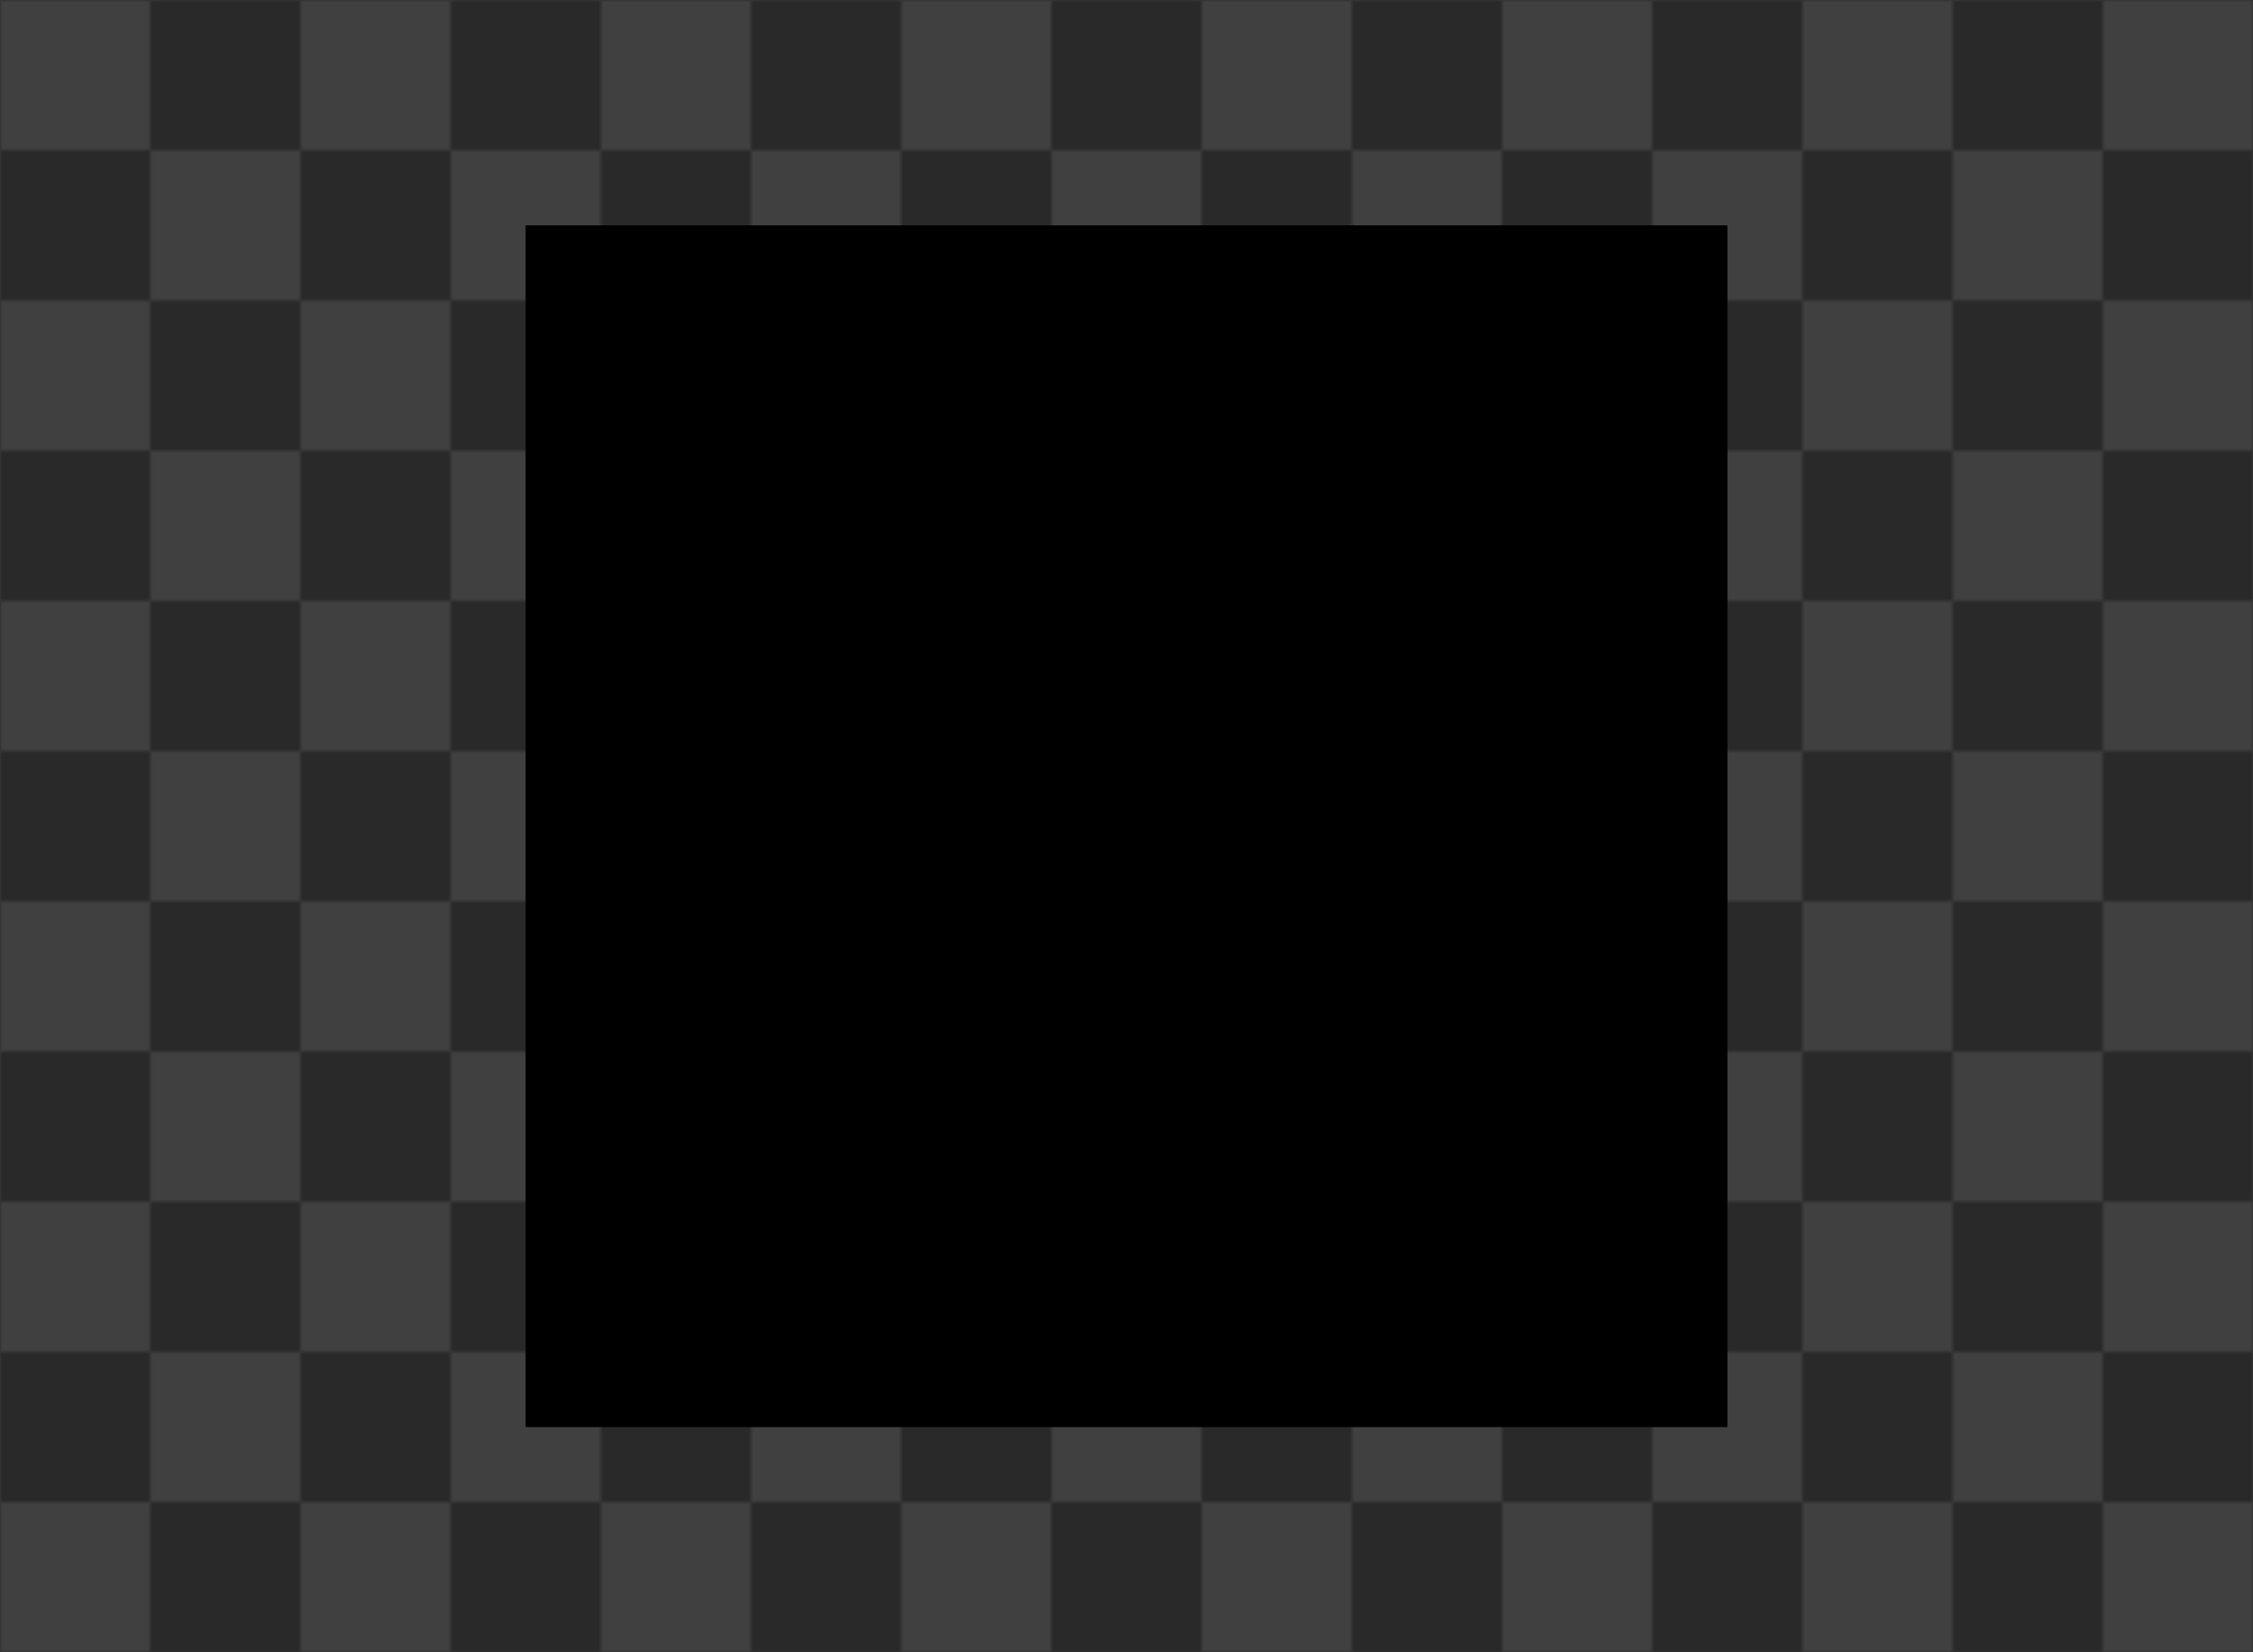 <?xml version="1.0"?>
<svg xmlns="http://www.w3.org/2000/svg" xmlns:ns="http://www.w3.org/2000/svg" xmlns:xlink="http://www.w3.org/1999/xlink" width="480" height="352" >
	 <defs>
	 	<pattern id="checkerboard" x="0" y="0" width="64" height="64" patternUnits="userSpaceOnUse">
			<rect x="0" y="0" width="32" height="32" fill="#404040" />
			<rect x="32" y="0" width="32" height="32" fill="#292929" />
			<rect x="0" y="32" width="32" height="32" fill="#292929" />
			<rect x="32" y="32" width="32" height="32" fill="#404040" />
		</pattern>
	
		<linearGradient id="violet" x1="0" x2="1" y1="1" y2="1">
			<stop offset="0%" stop-color="color(display-p3 0 1 1)" />
			<stop offset="100%" stop-color="color(display-p3 0.2 0.1 0.5)" />
		</linearGradient>
	
		<linearGradient id="magenta" x1="0" x2="1" y1="1" y2="1">
			<stop offset="0%" stop-color="color(display-p3 1 0.93 0.19)" />
			<stop offset="100%" stop-color="color(display-p3 1 0.2 0.3)" />
		</linearGradient>
		
		<linearGradient id="spread" x1="0" x2="0" y1="0" y2="1">
			<stop offset="0%" stop-color="black" />
			<stop offset="100%" stop-color="white" />
		</linearGradient>

		<mask id="fade">
			<use xlink:href="#frame" fill="url(#spread)" />
		</mask>
	
		<rect id="frame" x="112" y="48" width="256" height="256" />
	 </defs>
	 
	 <rect x="0" y="0" width="480" height="352" fill="url(#checkerboard)" />
	 <use xlink:href="#frame" fill="url(#magenta)" />
	 <use xlink:href="#frame" fill="url(#violet)" mask="url(#fade)" />
	 
</svg>